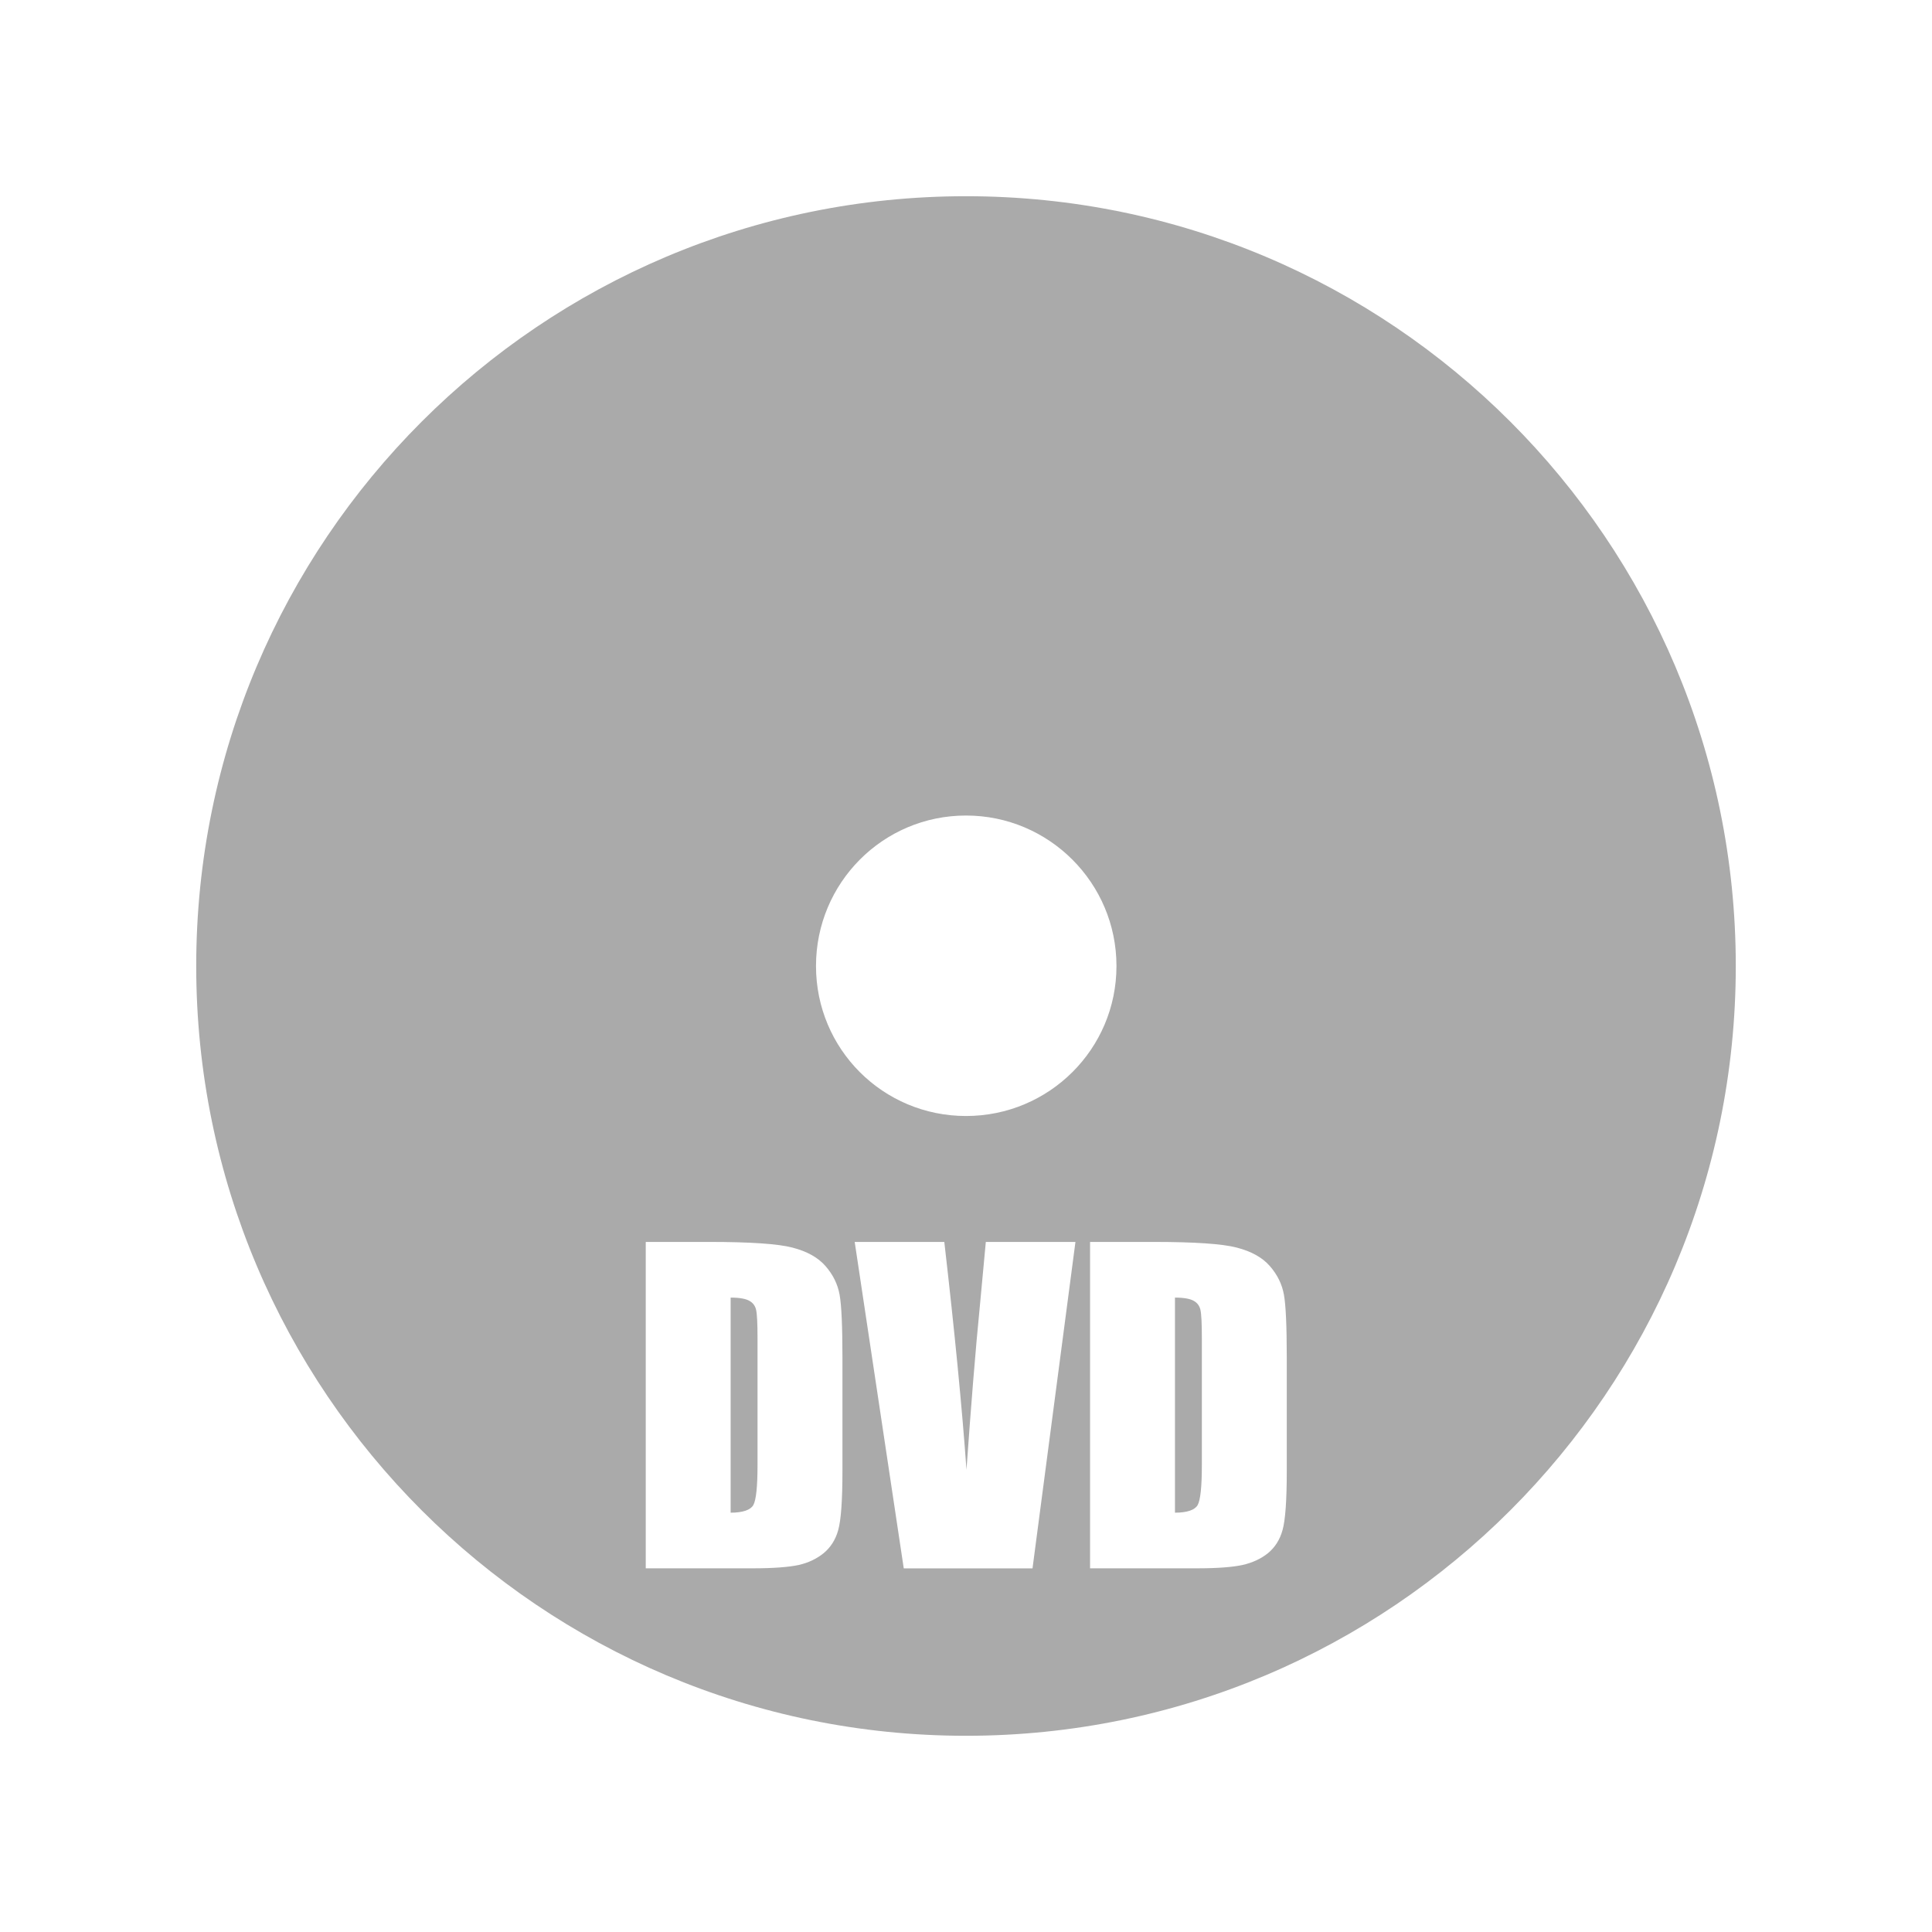 <?xml version="1.0" encoding="UTF-8" standalone="no"?>
<svg xmlns:dc="http://purl.org/dc/elements/1.1/"
     xmlns:cc="http://creativecommons.org/ns#"
     xmlns:rdf="http://www.w3.org/1999/02/22-rdf-syntax-ns#"
     xmlns:svg="http://www.w3.org/2000/svg"
     xmlns="http://www.w3.org/2000/svg"
     xmlns:xlink="http://www.w3.org/1999/xlink"
     width="128" height="128" version="1.1">
    <title>Clarity Icon</title>
    <desc>This is shape (source) for Clarity vector icon theme for gtk</desc>
    <path d="m 64,13 c -28.169,0 -51,22.831 -51,51 0,28.169 22.831,51 51,51 28.169,0 51,-22.831 51,-51 C 115,35.831 92.169,13 64,13 z m 0,41.031 c 5.503,0 9.969,4.466 9.969,9.969 0,5.503 -4.466,9.938 -9.969,9.938 -5.503,0 -9.938,-4.435 -9.938,-9.938 0,-5.503 4.435,-9.969 9.938,-9.969 z m -21.219,28.25 4.219,0 c 2.715,2.2e-5 4.547,0.126 5.5,0.375 0.961,0.249 1.689,0.649 2.188,1.219 0.499,0.57 0.813,1.203 0.938,1.906 0.125,0.694 0.187,2.077 0.188,4.125 l 0,7.562 c -1.4e-5,1.941 -0.094,3.247 -0.281,3.906 -0.178,0.65 -0.515,1.157 -0.969,1.531 -0.454,0.365 -0.989,0.63 -1.656,0.781 -0.668,0.142 -1.687,0.219 -3.031,0.219 l -7.094,0 0,-21.625 z m 13.844,0 5.938,0 c 0.685,5.956 1.175,10.981 1.469,15.094 0.294,-4.157 0.586,-7.831 0.906,-11.062 l 0.375,-4.031 5.938,0 -2.844,21.625 -8.531,0 -3.25,-21.625 z m 15.594,0 4.219,0 c 2.715,2.2e-5 4.547,0.126 5.5,0.375 0.961,0.249 1.689,0.649 2.188,1.219 0.499,0.57 0.813,1.203 0.938,1.906 0.125,0.694 0.187,2.077 0.188,4.125 l 0,7.562 c -1.4e-5,1.941 -0.094,3.247 -0.281,3.906 -0.178,0.65 -0.515,1.157 -0.969,1.531 -0.454,0.365 -1.02,0.63 -1.688,0.781 -0.668,0.142 -1.656,0.219 -3,0.219 l -7.094,0 0,-21.625 z m -23.812,3.688 0,14.25 c 0.81,0 1.313,-0.18 1.5,-0.5 0.187,-0.329 0.281,-1.214 0.281,-2.656 l 0,-8.406 c -9e-6,-0.979 -0.031,-1.599 -0.094,-1.875 -0.062,-0.276 -0.215,-0.469 -0.438,-0.594 -0.223,-0.134 -0.636,-0.219 -1.25,-0.219 z m 29.438,0 0,14.25 c 0.81,0 1.313,-0.18 1.5,-0.5 0.187,-0.329 0.281,-1.214 0.281,-2.656 l 0,-8.406 c -9e-6,-0.979 -0.031,-1.599 -0.094,-1.875 -0.062,-0.276 -0.215,-0.469 -0.438,-0.594 -0.223,-0.134 -0.636,-0.219 -1.25,-0.219 z" style="fill:#aaaaaa"/>
</svg>